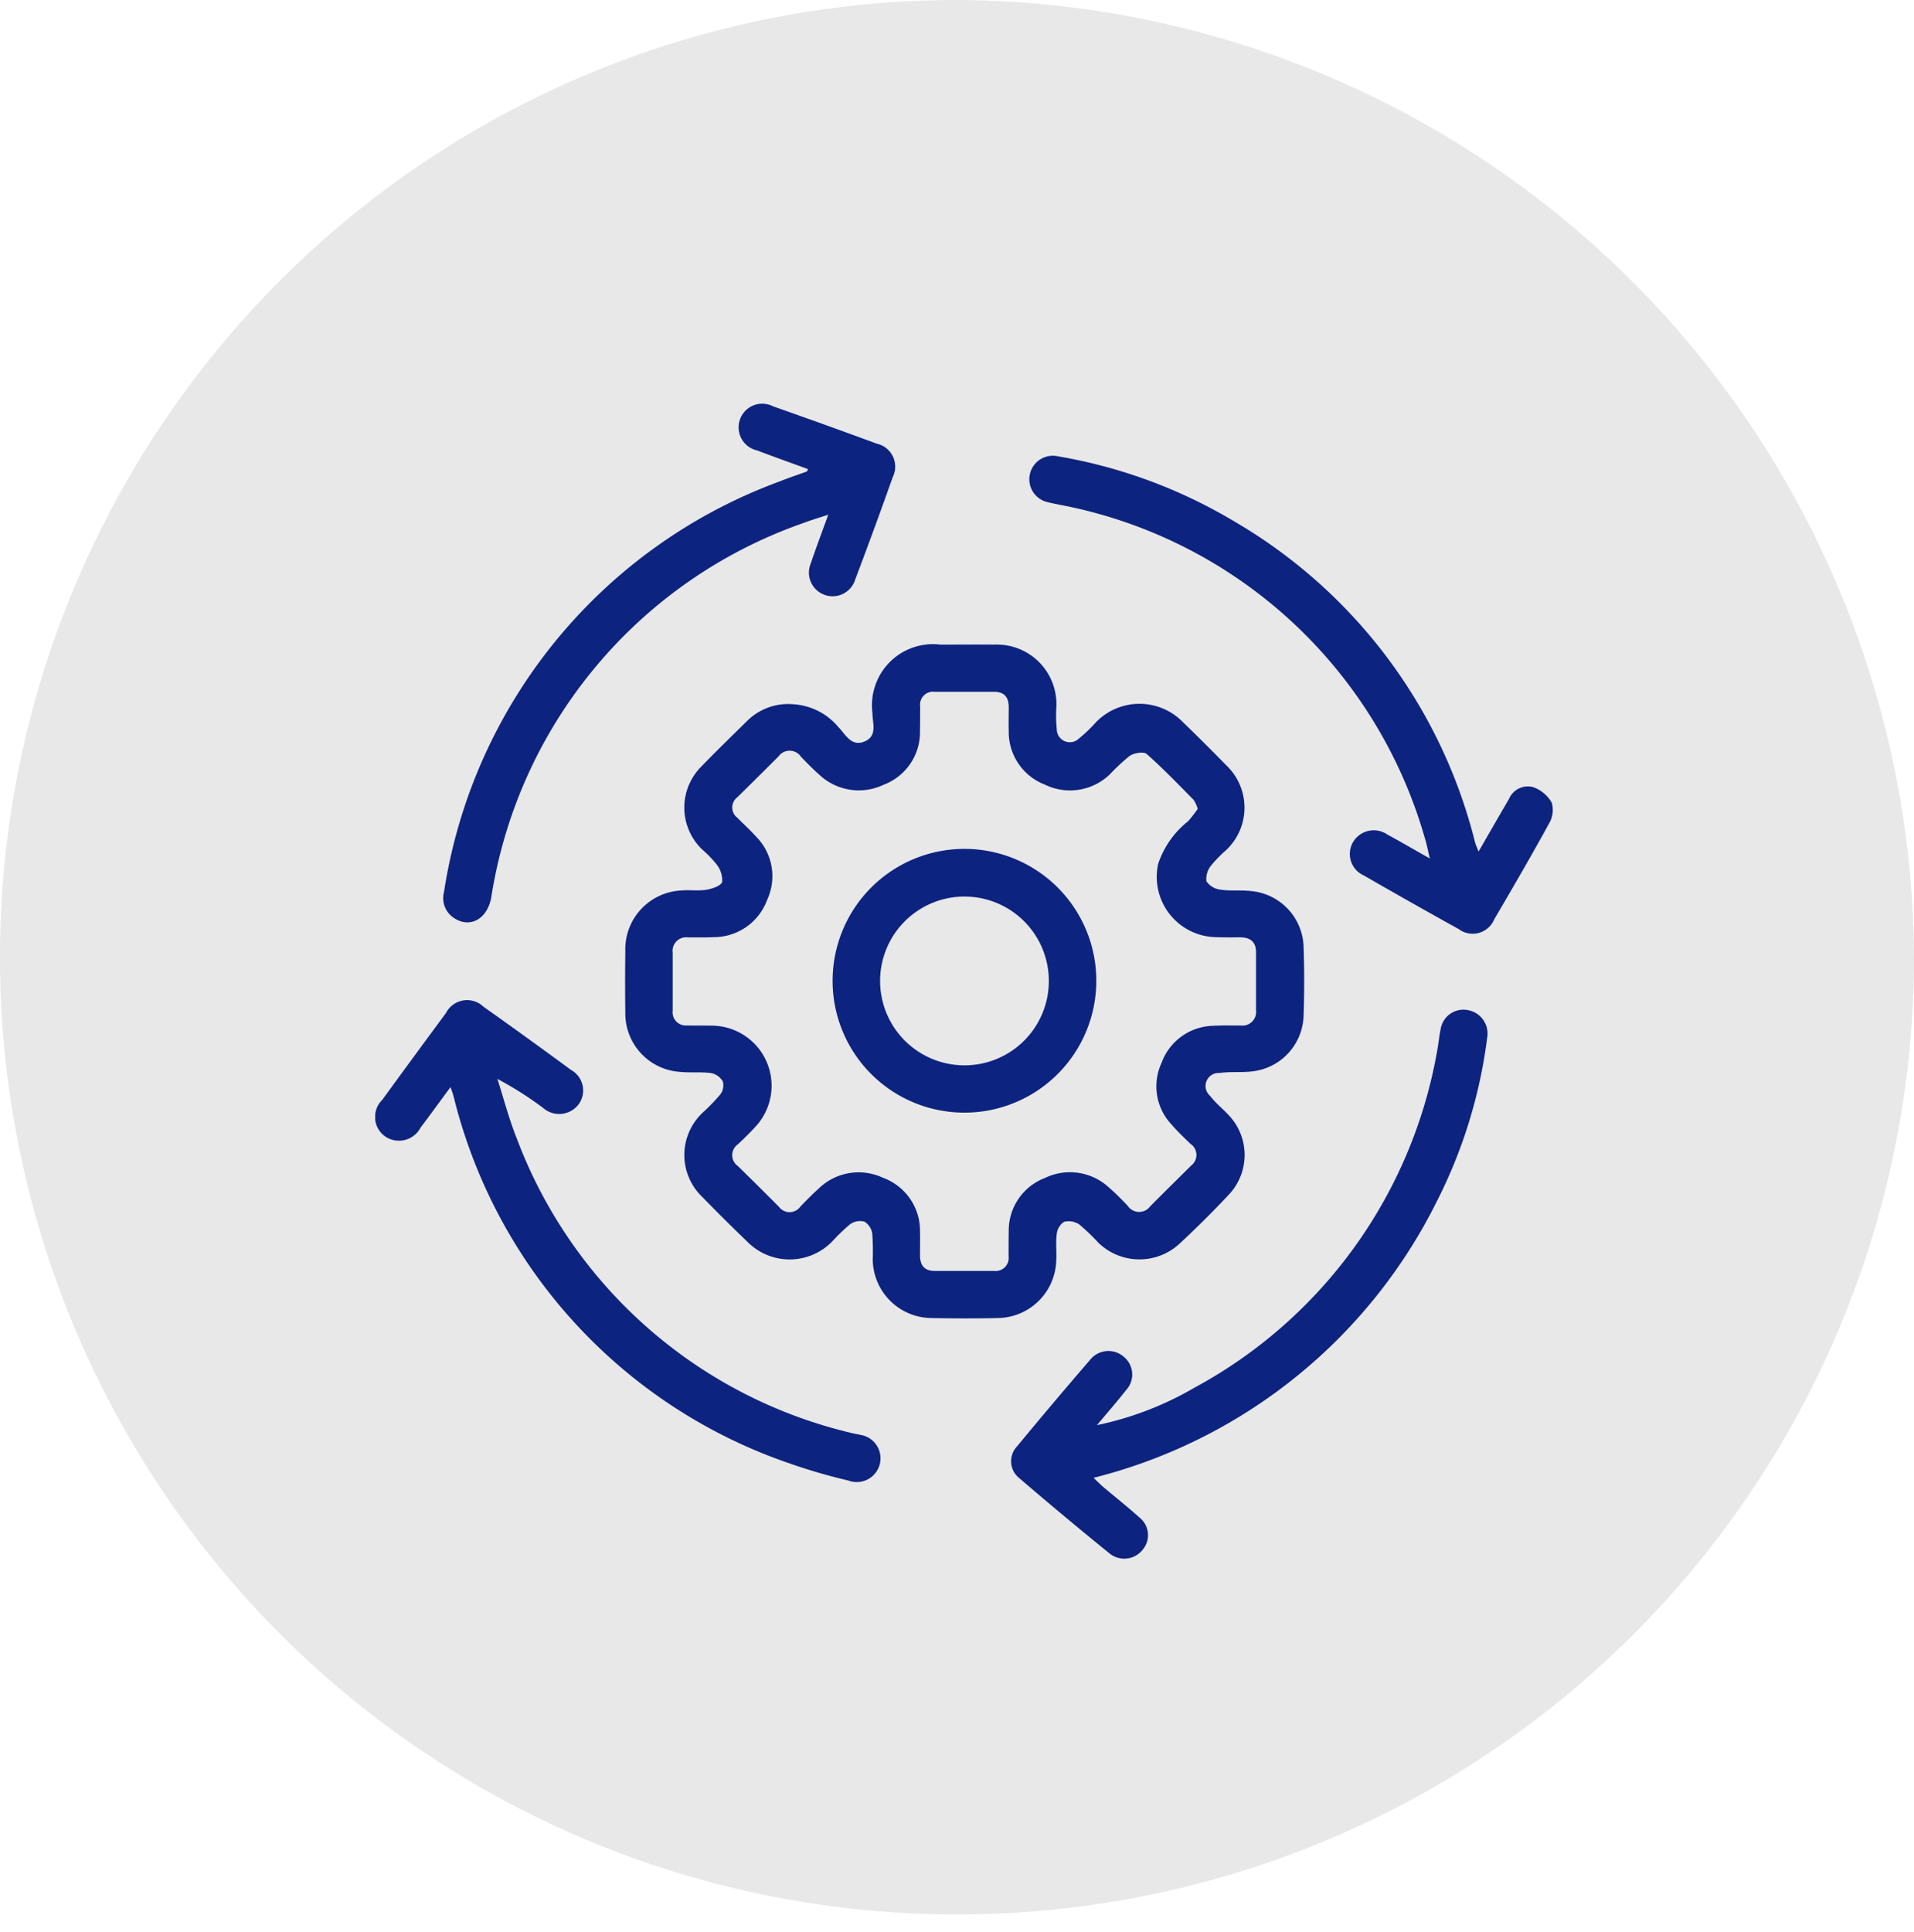 <svg xmlns="http://www.w3.org/2000/svg" xmlns:xlink="http://www.w3.org/1999/xlink" width="66.313" height="66.924" viewBox="0 0 66.313 66.924">
  <defs>
    <clipPath id="clip-path">
      <rect id="Rectángulo_85304" data-name="Rectángulo 85304" width="66.313" height="66.924" fill="#e8e8e8"/>
    </clipPath>
    <clipPath id="clip-path-2">
      <rect id="Rectángulo_85341" data-name="Rectángulo 85341" width="40.804" height="40" fill="#0d2380"/>
    </clipPath>
  </defs>
  <g id="Grupo_137497" data-name="Grupo 137497" transform="translate(-709 -3309)">
    <g id="Grupo_135238" data-name="Grupo 135238" transform="translate(709 3309)">
      <g id="Grupo_135192" data-name="Grupo 135192" clip-path="url(#clip-path)">
        <path id="Trazado_192999" data-name="Trazado 192999" d="M77.391,44.282A33.158,33.158,0,1,1,44.235,10.82,33.31,33.31,0,0,1,77.391,44.282" transform="translate(-11.078 -10.82)" fill="#e8e8e8"/>
      </g>
    </g>
    <g id="Grupo_135254" data-name="Grupo 135254" transform="translate(722 3323)">
      <g id="Grupo_135254-2" data-name="Grupo 135254" clip-path="url(#clip-path-2)">
        <path id="Trazado_193023" data-name="Trazado 193023" d="M76.832,70.429a2.209,2.209,0,0,1,1.654.8c.247.25.448.7.922.485.44-.2.249-.644.254-.982a2.115,2.115,0,0,1,2.359-2.365c.623,0,1.246-.006,1.869,0a2.064,2.064,0,0,1,2.144,2.161,4.734,4.734,0,0,0,.014.773.452.452,0,0,0,.764.323,5.209,5.209,0,0,0,.591-.565,2.1,2.1,0,0,1,3.022,0q.754.729,1.486,1.479A2.02,2.02,0,0,1,91.9,75.5a4.245,4.245,0,0,0-.507.522.735.735,0,0,0-.16.543.685.685,0,0,0,.487.29c.358.053.73.007,1.089.052A2,2,0,0,1,94.6,78.842c.027.789.026,1.581,0,2.37a2,2,0,0,1-1.78,1.938c-.375.047-.761,0-1.135.056a.451.451,0,0,0-.325.792c.19.252.45.451.663.688a2,2,0,0,1-.013,2.733c-.54.576-1.1,1.133-1.679,1.672a2.045,2.045,0,0,1-2.845-.009,7.185,7.185,0,0,0-.657-.629.66.66,0,0,0-.528-.092.585.585,0,0,0-.254.423c-.04.3,0,.607-.017.91a2.051,2.051,0,0,1-2.029,2c-.759.018-1.519.016-2.279,0a2.052,2.052,0,0,1-2.05-2.022,8.568,8.568,0,0,0-.017-.91.586.586,0,0,0-.274-.409.6.6,0,0,0-.491.09,6.475,6.475,0,0,0-.624.6,2.057,2.057,0,0,1-2.946,0q-.789-.758-1.552-1.542a2.01,2.01,0,0,1,.025-2.933,6.93,6.93,0,0,0,.6-.621.527.527,0,0,0,.086-.445.6.6,0,0,0-.4-.292c-.359-.049-.729-.006-1.091-.043A2.029,2.029,0,0,1,71.1,81.095c-.01-.7-.008-1.4,0-2.1a2.039,2.039,0,0,1,1.953-2.112c.287-.025.582.022.863-.026.2-.034.5-.136.54-.27a.9.9,0,0,0-.2-.616,4.077,4.077,0,0,0-.507-.521,2.01,2.01,0,0,1-.007-2.868c.517-.536,1.053-1.053,1.583-1.576a2.016,2.016,0,0,1,1.505-.579m14.1,3.624a1.189,1.189,0,0,0-.139-.305c-.534-.54-1.06-1.09-1.629-1.591-.1-.091-.434-.035-.587.065a7.167,7.167,0,0,0-.7.652,1.989,1.989,0,0,1-2.247.341,1.95,1.95,0,0,1-1.244-1.852c-.007-.273,0-.547,0-.82,0-.348-.15-.543-.518-.541-.684,0-1.367,0-2.051,0a.45.45,0,0,0-.5.507c0,.289,0,.578-.006.866a1.943,1.943,0,0,1-1.253,1.845,2,2,0,0,1-2.247-.355c-.216-.191-.418-.4-.618-.606a.476.476,0,0,0-.782-.02c-.47.475-.948.942-1.423,1.413a.447.447,0,0,0-.006.714c.214.216.44.42.643.646a1.946,1.946,0,0,1,.39,2.2A1.967,1.967,0,0,1,74.187,78.5c-.3.014-.607.007-.911.009a.471.471,0,0,0-.535.53c0,.669,0,1.337,0,2.006a.459.459,0,0,0,.5.514c.3.008.608,0,.911.008a2.081,2.081,0,0,1,1.456,3.5c-.193.214-.4.412-.612.613a.458.458,0,0,0,0,.746q.715.7,1.424,1.412a.46.46,0,0,0,.747-.007c.2-.206.4-.413.617-.607a1.985,1.985,0,0,1,2.24-.39A1.956,1.956,0,0,1,81.31,88.7c.007.273,0,.547,0,.82,0,.349.152.544.518.543.684,0,1.367,0,2.051,0a.453.453,0,0,0,.5-.51c0-.289,0-.578.005-.866a1.947,1.947,0,0,1,1.254-1.845,1.989,1.989,0,0,1,2.212.325c.23.2.443.416.653.635a.475.475,0,0,0,.781.023c.47-.475.948-.943,1.422-1.414a.46.46,0,0,0-.022-.747c-.229-.222-.462-.442-.669-.684a1.927,1.927,0,0,1-.336-2.126,1.953,1.953,0,0,1,1.778-1.283c.318-.02.638-.007.957-.011a.474.474,0,0,0,.538-.529c0-.668,0-1.337,0-2.006,0-.364-.2-.517-.546-.518-.319,0-.639.006-.957-.012a2.087,2.087,0,0,1-1.885-2.541A3.155,3.155,0,0,1,90.6,74.484a4.691,4.691,0,0,0,.334-.431" transform="translate(-62.435 -60.038)" fill="#0d2380"/>
        <path id="Trazado_193024" data-name="Trazado 193024" d="M183.887,186.7a11.229,11.229,0,0,0,3.386-1.3,16.492,16.492,0,0,0,8.407-11.682c.046-.238.065-.482.115-.719a.8.8,0,0,1,.968-.671.824.824,0,0,1,.647.953,17.262,17.262,0,0,1-1.745,5.669,18.242,18.242,0,0,1-11.632,9.507c-.058.017-.116.031-.259.069.138.131.234.23.339.319.417.353.848.691,1.253,1.058a.777.777,0,0,1,.118,1.1.811.811,0,0,1-1.14.155q-1.592-1.29-3.148-2.625a.747.747,0,0,1-.072-1.1q1.247-1.511,2.527-2.993a.81.81,0,0,1,1.178-.1.79.79,0,0,1,.074,1.142c-.326.417-.676.814-1.015,1.22" transform="translate(-158.885 -151.334)" fill="#0d2380"/>
        <path id="Trazado_193025" data-name="Trazado 193025" d="M201.562,28.391c.368-.637.706-1.228,1.05-1.815a.709.709,0,0,1,.83-.414,1.215,1.215,0,0,1,.651.538.915.915,0,0,1-.09.72c-.612,1.118-1.254,2.22-1.9,3.321a.809.809,0,0,1-1.234.34q-1.653-.915-3.29-1.859a.814.814,0,0,1-.367-1.157.834.834,0,0,1,1.195-.253c.466.252.924.52,1.464.825-.073-.3-.113-.525-.184-.743a16.308,16.308,0,0,0-12.649-11.512c-.133-.03-.269-.051-.4-.086a.814.814,0,1,1,.341-1.592,17.677,17.677,0,0,1,6.153,2.278,17.871,17.871,0,0,1,8.3,11.075c.026.1.069.188.124.334" transform="translate(-163.332 -12.899)" fill="#0d2380"/>
        <path id="Trazado_193026" data-name="Trazado 193026" d="M2.608,172.625c-.372.5-.7.957-1.036,1.4a.845.845,0,0,1-1.252.29.826.826,0,0,1-.078-1.247q1.1-1.511,2.209-3.011a.822.822,0,0,1,1.3-.218q1.523,1.079,3.027,2.186a.815.815,0,0,1,.279,1.182.845.845,0,0,1-1.246.133,12.082,12.082,0,0,0-1.578-1c.22.685.4,1.386.667,2.051a16.416,16.416,0,0,0,11.672,10.23c.073.019.15.026.223.047a.822.822,0,1,1-.4,1.584,19.812,19.812,0,0,1-2.093-.612A17.967,17.967,0,0,1,2.71,172.923c-.02-.072-.048-.142-.1-.3" transform="translate(0 -148.967)" fill="#0d2380"/>
        <path id="Trazado_193027" data-name="Trazado 193027" d="M32.035,2.25c-.6-.22-1.187-.427-1.767-.648A.819.819,0,1,1,30.825.076q1.8.632,3.594,1.293a.815.815,0,0,1,.551,1.156q-.631,1.779-1.3,3.546a.82.82,0,1,1-1.54-.557c.179-.531.378-1.055.605-1.685-.329.109-.594.185-.849.284A16.411,16.411,0,0,0,21.057,17.1c-.138.729-.724,1.062-1.275.708a.82.82,0,0,1-.359-.913A18.056,18.056,0,0,1,31.053,2.676c.308-.125.625-.227.937-.342.01,0,.014-.025.046-.084" transform="translate(-17.039 0)" fill="#0d2380"/>
        <path id="Trazado_193028" data-name="Trazado 193028" d="M130.147,131.423a4.568,4.568,0,1,1,4.57,4.533,4.565,4.565,0,0,1-4.57-4.533m7.491,0a2.923,2.923,0,1,0-2.952,2.894,2.92,2.92,0,0,0,2.952-2.894" transform="translate(-114.3 -111.415)" fill="#0d2380"/>
      </g>
    </g>
  </g>
</svg>
